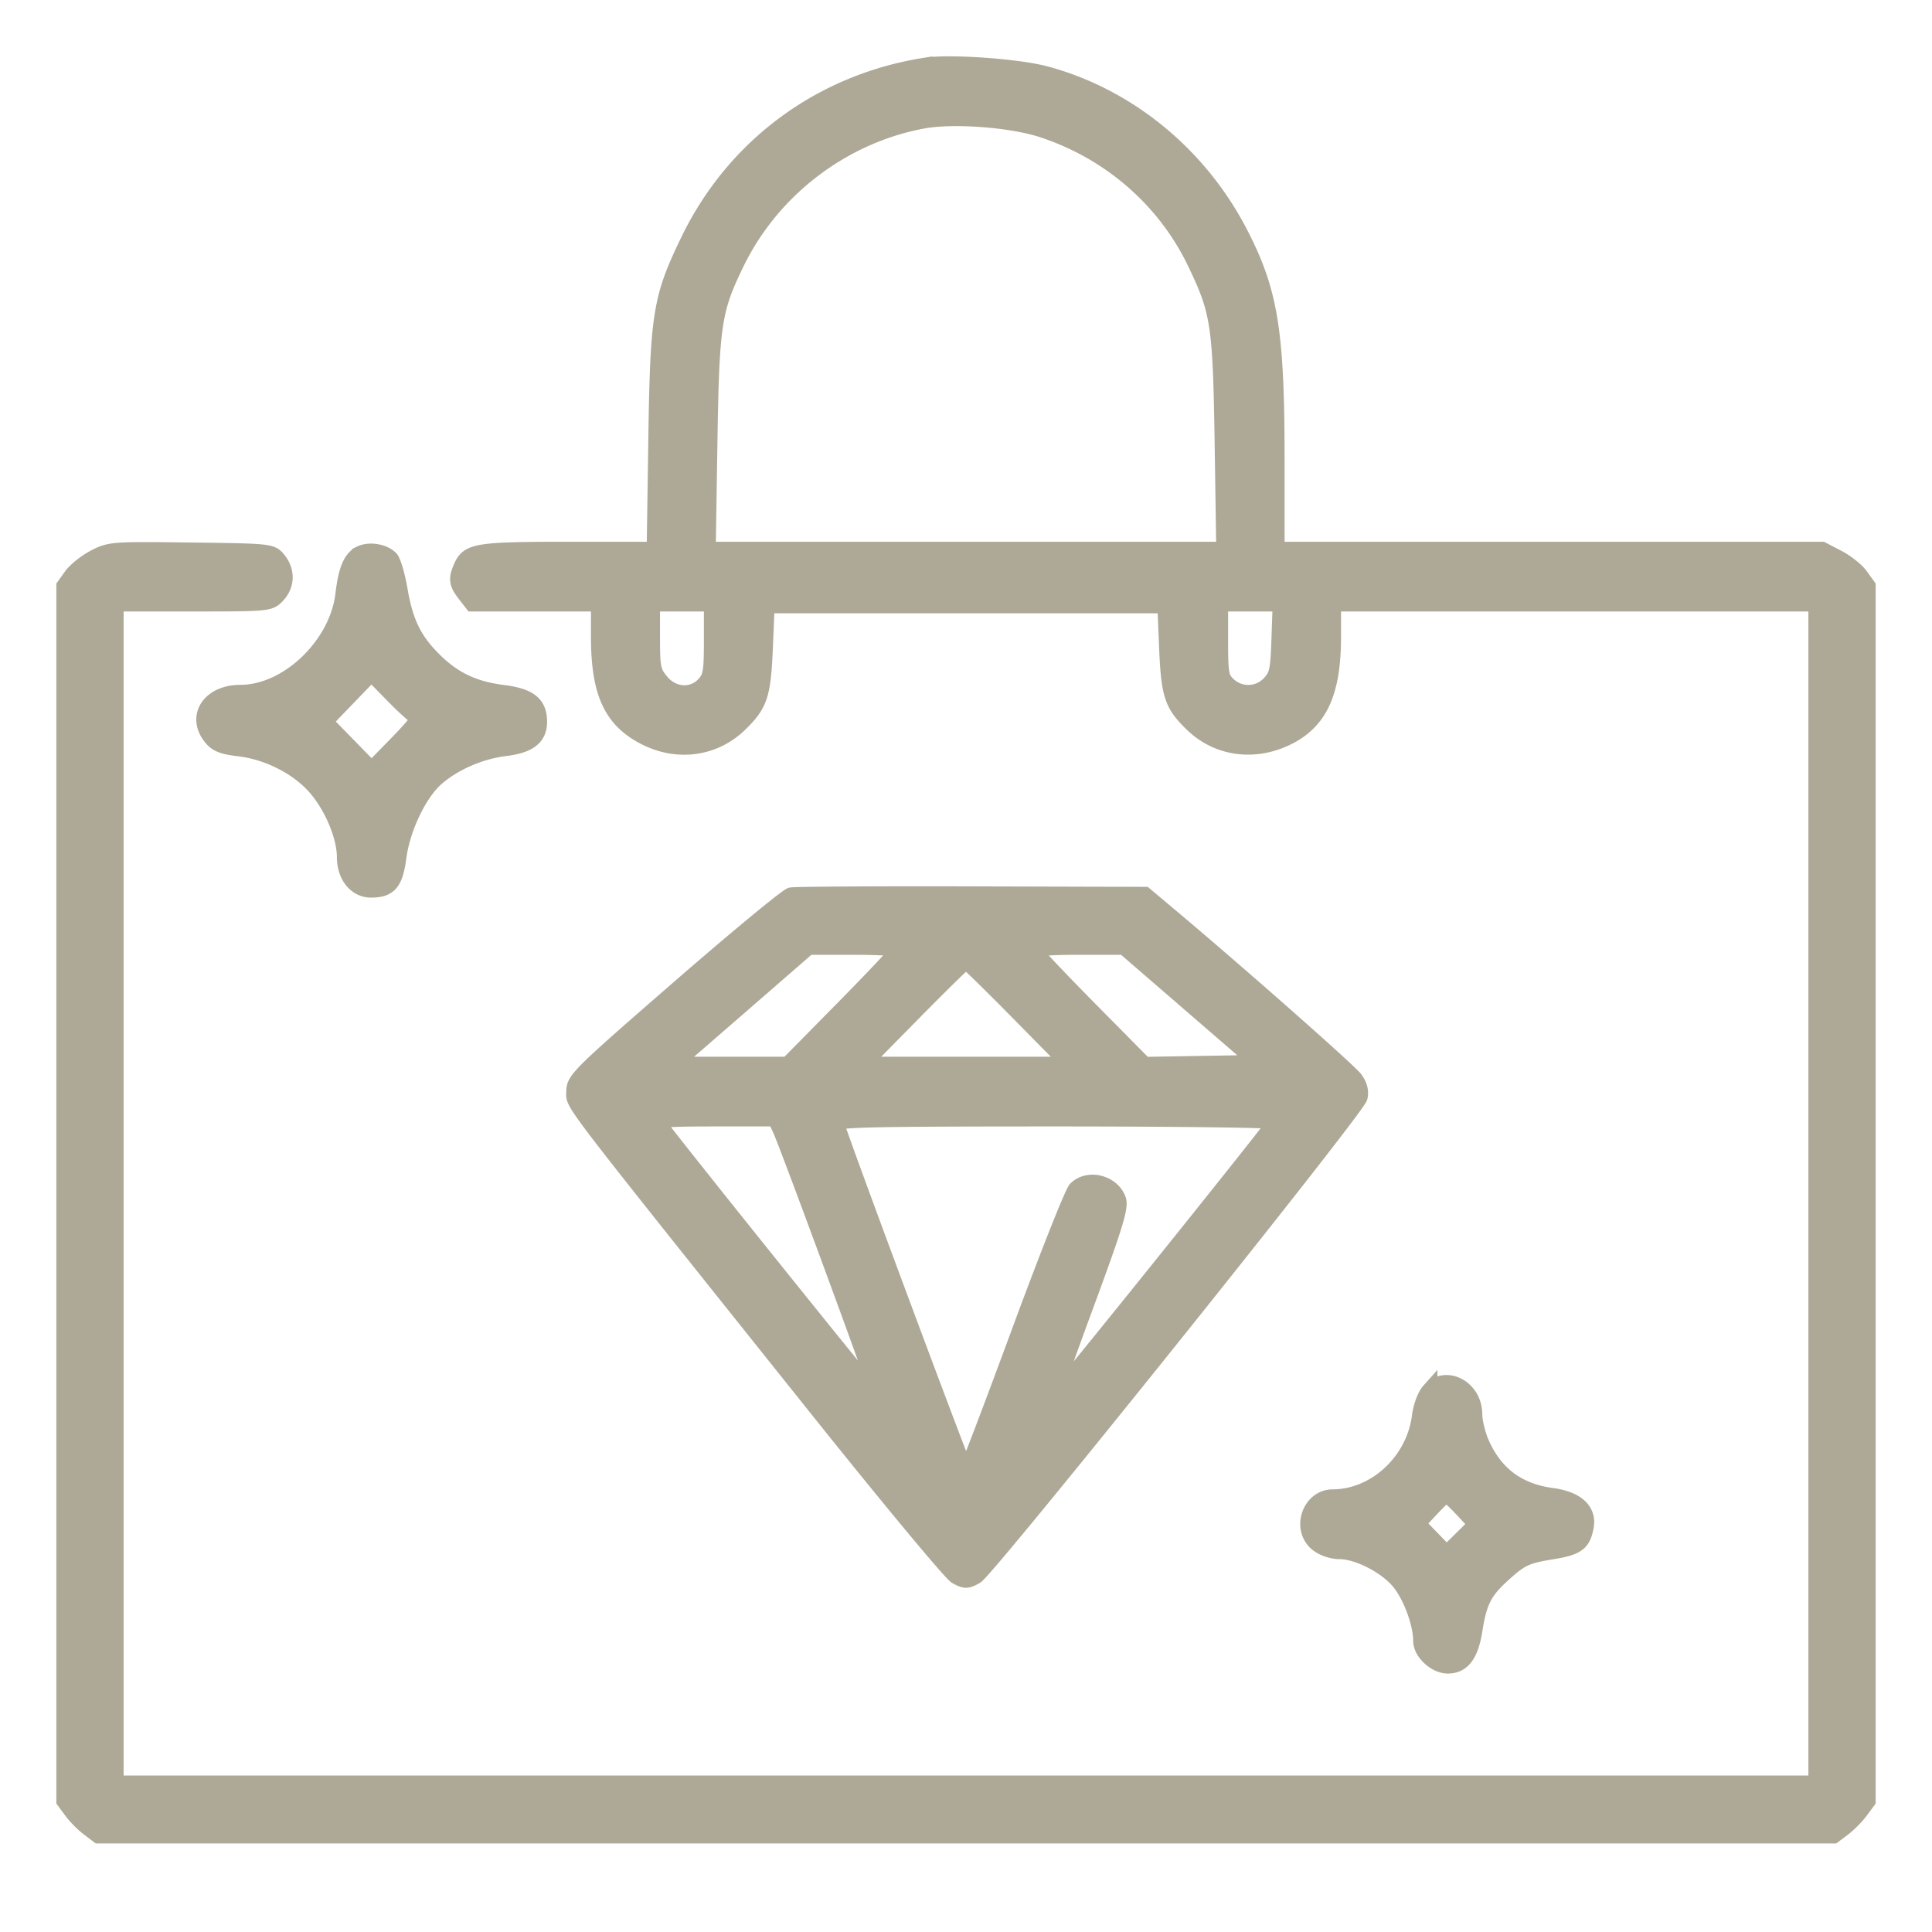 <svg width="60" height="60" fill="none" xmlns="http://www.w3.org/2000/svg"><path fill-rule="evenodd" clip-rule="evenodd" d="M28.74 2.04c-3.236.508-5.925 2.49-7.346 5.415-.872 1.796-.953 2.29-1.01 6.205l-.051 3.415h-2.668c-2.83 0-3.111.044-3.324.517-.171.38-.154.522.105.856l.227.293h3.93v1.037c0 1.737.393 2.586 1.443 3.116 1.008.509 2.14.35 2.922-.41.626-.609.721-.896.784-2.355l.056-1.333h12.384l.056 1.333c.063 1.46.158 1.746.784 2.354.766.745 1.884.912 2.899.433 1.043-.492 1.466-1.398 1.466-3.138v-1.037h15.014V55.39H3.589V18.74h2.392c2.358 0 2.395-.004 2.63-.257.294-.317.305-.745.029-1.091-.207-.26-.232-.263-2.712-.294-2.424-.031-2.519-.024-2.99.222-.268.14-.588.395-.712.567L2 18.202v37.727l.226.306c.124.17.362.41.529.536l.302.229h53.886l.303-.229c.166-.126.404-.367.528-.536L58 55.93V18.202l-.226-.314c-.124-.172-.442-.426-.708-.563l-.482-.25h-16.94v-2.752c0-4.053-.2-5.276-1.161-7.12-1.26-2.416-3.474-4.22-6.017-4.9-.86-.23-2.98-.38-3.726-.262zm3.616 1.977c2.096.681 3.819 2.173 4.757 4.118.744 1.542.802 1.925.859 5.636l.05 3.304H21.978l.052-3.304c.058-3.724.122-4.148.85-5.636 1.11-2.266 3.302-3.932 5.778-4.39.941-.175 2.729-.043 3.698.272zm-21.17 13.188c-.282.14-.432.5-.52 1.253-.187 1.582-1.73 3.06-3.198 3.06-.939 0-1.423.715-.92 1.361.172.223.355.298.87.359.908.107 1.837.58 2.391 1.218.514.592.903 1.522.903 2.16 0 .582.342 1.01.81 1.01.566 0 .745-.212.85-1.01.119-.891.631-1.97 1.16-2.44.545-.486 1.374-.849 2.154-.944.739-.09 1.054-.333 1.054-.814 0-.555-.298-.794-1.123-.897-.91-.115-1.54-.416-2.153-1.03-.618-.618-.883-1.164-1.056-2.173-.077-.454-.207-.891-.288-.972-.214-.211-.659-.28-.934-.142zm10.924 2.667c0 1.009-.026 1.159-.239 1.388-.364.393-.976.355-1.34-.085-.262-.314-.284-.424-.284-1.388v-1.046h1.863v1.131zm17.626-.03c-.033.986-.066 1.133-.303 1.389a.912.912 0 01-1.289.045c-.233-.222-.254-.333-.254-1.388V18.74h1.884l-.038 1.102zm-26.73 2.453c.059 0-.247.362-.68.805l-.786.805-.73-.748-.73-.748.727-.754.727-.754.682.697c.375.383.73.697.79.697zm11.563 5.515c-.123.026-1.69 1.32-3.48 2.876-3.103 2.698-3.253 2.846-3.253 3.214 0 .426-.399-.095 7.527 9.826 2.219 2.777 4.17 5.126 4.336 5.22.27.151.332.151.602-.001.375-.212 11.828-14.5 11.92-14.87.044-.177-.005-.368-.14-.556-.183-.25-3.643-3.304-5.77-5.09l-.758-.637-5.38-.015c-2.958-.008-5.48.007-5.604.033zm3.349 1.674c0 .045-.776.87-1.725 1.833l-1.725 1.75h-3.581l2.11-1.832 2.109-1.833h1.406c.773 0 1.406.037 1.406.082zm9.078 1.723l2.088 1.805-1.77.03-1.772.03-1.73-1.75c-.951-.963-1.73-1.789-1.73-1.835 0-.047.636-.085 1.413-.085h1.413l2.088 1.805zm-5.352.25l1.586 1.61h-6.46l1.586-1.61c.873-.886 1.612-1.61 1.644-1.61.032 0 .771.724 1.644 1.61zm-7.394 3.637c.25.553 3.116 8.343 3.08 8.378-.03.031-6.735-8.32-6.897-8.592-.071-.12.262-.147 1.782-.147h1.87l.165.361zm15.376-.27c-.063.154-6.919 8.687-6.953 8.652-.017-.018.46-1.364 1.06-2.99.906-2.458 1.072-3.006.985-3.238-.193-.515-.927-.693-1.3-.315-.109.11-.91 2.134-1.78 4.496-.871 2.362-1.608 4.295-1.638 4.295-.05 0-3.954-10.484-4.035-10.837-.03-.13 1.04-.154 6.83-.154 3.777 0 6.85.04 6.83.09zM44.39 43.2c-.127.142-.254.483-.293.79-.177 1.392-1.382 2.51-2.706 2.513-.714.002-1.038.986-.472 1.437.17.135.451.23.685.231.568.002 1.45.455 1.859.956.361.443.674 1.292.674 1.831 0 .355.443.766.825.766.454 0 .706-.335.826-1.098.139-.879.298-1.198.853-1.706.583-.533.742-.61 1.555-.742.781-.128.947-.247 1.047-.752.1-.511-.28-.863-1.045-.966-1.05-.141-1.764-.67-2.19-1.622-.122-.275-.224-.69-.225-.921-.005-.82-.892-1.277-1.393-.717zm1.022 3.665l.444.472-.466.459-.465.459-.455-.47-.455-.469.417-.447c.23-.245.444-.453.477-.461.032-.008.259.197.503.457z" fill="#AEA896" stroke="#AEA896" stroke-width=".5"/></svg>